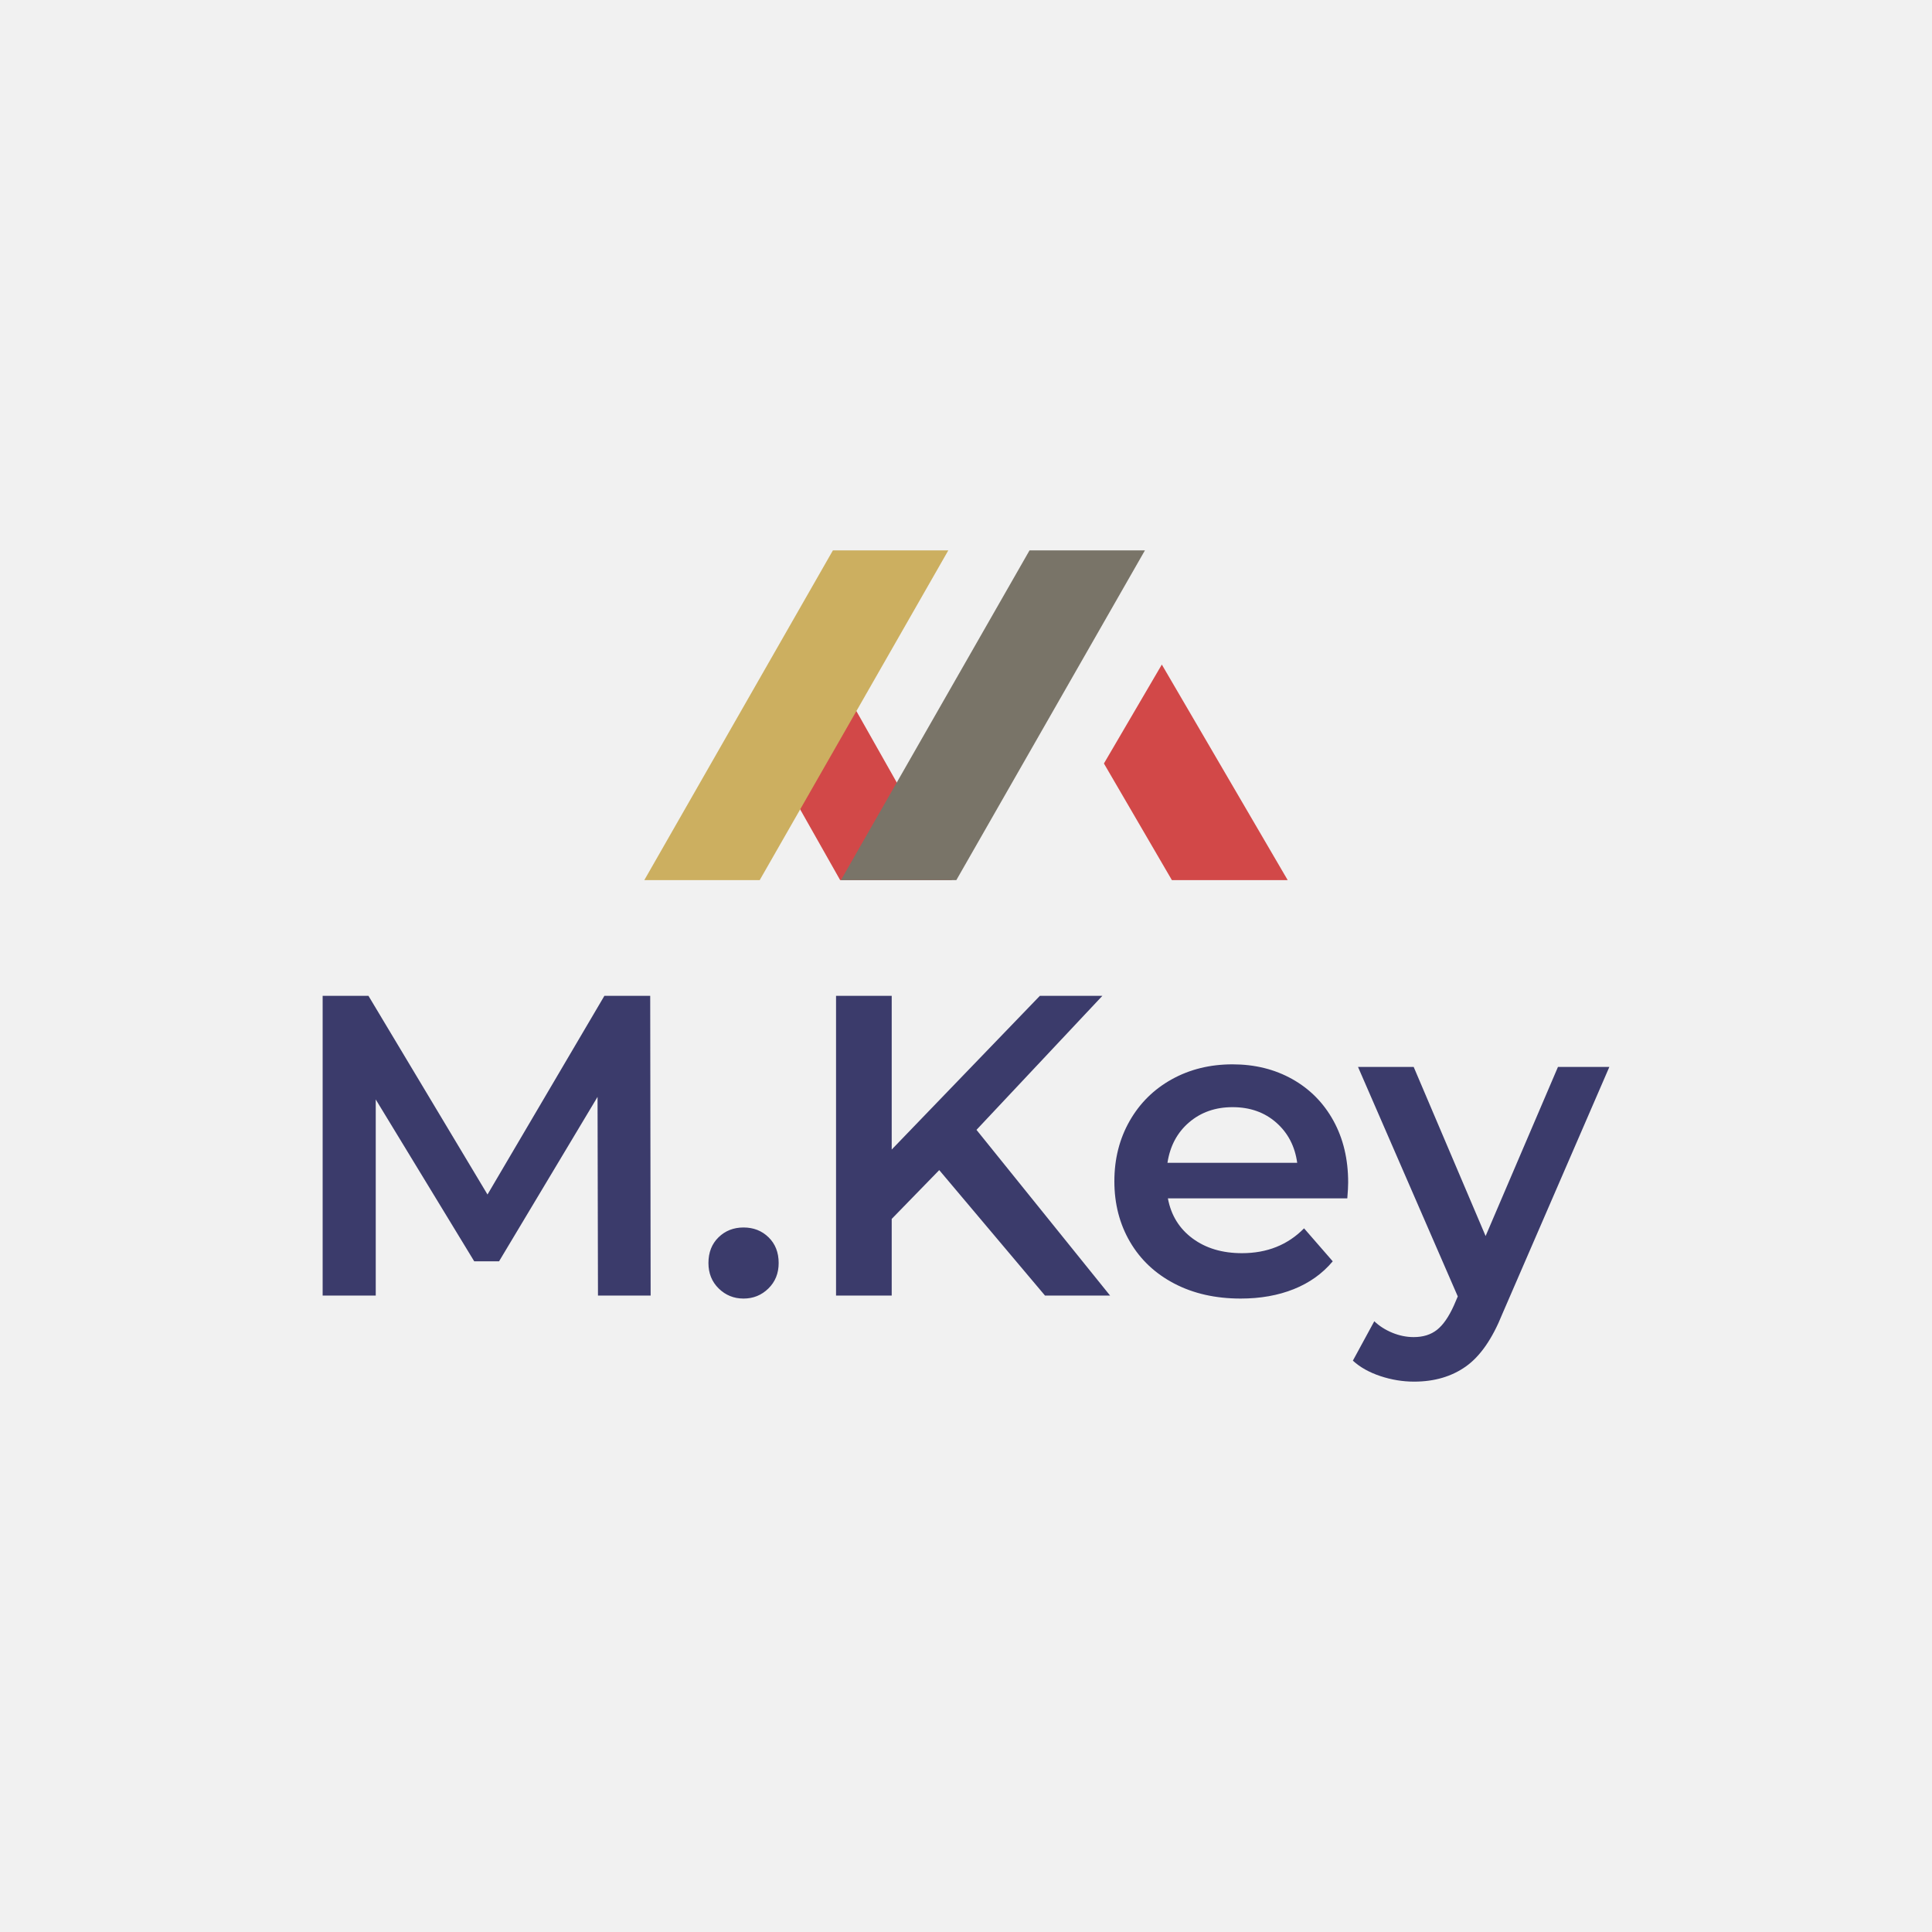 <svg version="1.1" preserveAspectRatio="none" xmlns="http://www.w3.org/2000/svg" width="500" height="500" viewBox="0 0 500 500"><rect width="100%" height="100%" fill="#F1F1F1" fill-opacity="1"/><svg viewBox="181.853 535.854 333.519 215.464" width="333" height="215.129" x="83.5px" y="142.436px" xmlns="http://www.w3.org/2000/svg" xmlns:xlink="http://www.w3.org/1999/xlink" preserveAspectRatio="none"><defs></defs><style>.companyName {fill:#3B3B6B;fill-opacity:1;}.icon1 {fill:#D24848;fill-opacity:1;}.icon2 {fill:#CCAF60;fill-opacity:1;}.icon3 {fill:#797468;fill-opacity:1;}.icon3-str {stroke:#797468;stroke-opacity:1;}</style><g opacity="1" transform="rotate(0 181.853 651.318)">
<svg width="333.519" height="100" x="181.853" y="651.318" version="1.1" preserveAspectRatio="none" viewBox="3.76 -28 120.2 36.04">
  <g transform="matrix(1 0 0 1 0 0)" class="companyName"><path id="id-D6z1nYkh5" d="M34.40 0L29.48 0L29.44-18.56L20.24-3.20L17.92-3.20L8.72-18.32L8.72 0L3.76 0L3.76-28L8.04-28L19.16-9.44L30.08-28L34.36-28L34.40 0Z M43.08 0.28Q41.72 0.28 40.76-0.66Q39.80-1.60 39.80-3.04L39.80-3.04Q39.80-4.52 40.74-5.44Q41.68-6.36 43.08-6.36L43.08-6.36Q44.48-6.36 45.42-5.44Q46.36-4.52 46.36-3.04L46.36-3.04Q46.36-1.60 45.40-0.66Q44.44 0.28 43.08 0.28L43.08 0.28Z M71.24 0L61.36-11.72L56.92-7.16L56.92 0L51.72 0L51.72-28L56.92-28L56.92-13.64L70.76-28L76.60-28L64.84-15.48L77.32 0L71.24 0Z M99.56-10.56Q99.56-10.04 99.48-9.08L99.48-9.08L82.72-9.08Q83.16-6.72 85.02-5.34Q86.88-3.96 89.64-3.96L89.64-3.96Q93.16-3.96 95.44-6.28L95.44-6.28L98.12-3.20Q96.68-1.48 94.48-0.60Q92.28 0.28 89.52 0.28L89.52 0.28Q86 0.28 83.32-1.12Q80.64-2.52 79.18-5.02Q77.72-7.52 77.72-10.68L77.72-10.68Q77.72-13.80 79.14-16.30Q80.56-18.80 83.08-20.20Q85.60-21.60 88.76-21.60L88.76-21.60Q91.88-21.60 94.34-20.22Q96.80-18.84 98.18-16.34Q99.56-13.84 99.56-10.56L99.56-10.56ZM88.76-17.60Q86.36-17.60 84.70-16.18Q83.04-14.76 82.68-12.40L82.68-12.40L94.80-12.40Q94.48-14.72 92.84-16.16Q91.20-17.60 88.76-17.60L88.76-17.60Z M119.16-21.36L123.96-21.36L113.96 1.72Q112.56 5.20 110.56 6.62Q108.56 8.04 105.72 8.04L105.72 8.04Q104.12 8.04 102.56 7.52Q101.00 7 100.00 6.08L100.00 6.08L102.00 2.40Q102.72 3.08 103.70 3.48Q104.68 3.88 105.68 3.88L105.68 3.88Q107 3.88 107.86 3.20Q108.72 2.52 109.44 0.92L109.44 0.92L109.80 0.08L100.48-21.36L105.68-21.36L112.40-5.56L119.16-21.36Z"/></g>
</svg>
</g><g opacity="1" transform="rotate(0 265.233 535.854)">
<svg width="166.76" height="85.464" x="265.233" y="535.854" version="1.1" preserveAspectRatio="none" viewBox="20 59 160 82">
  <g transform="matrix(1 0 0 1 0 0)" ><g><path d="M96.5 141H68.7l-16.4-29 13.9-24.6L96.5 141z" data-color="1" class="icon1"></path><path d="M48.7 141H20l46.9-82h28.7l-46.9 82z" data-color="2" class="icon2"></path><path d="M97.6 141H68.9l46.9-82h28.7l-46.9 82z" data-color="3" class="icon3"></path><path d="M180 141h-28.8l-16.9-29 14.4-24.6L180 141z" data-color="1" class="icon1"></path></g></g>
</svg>
</g></svg></svg>